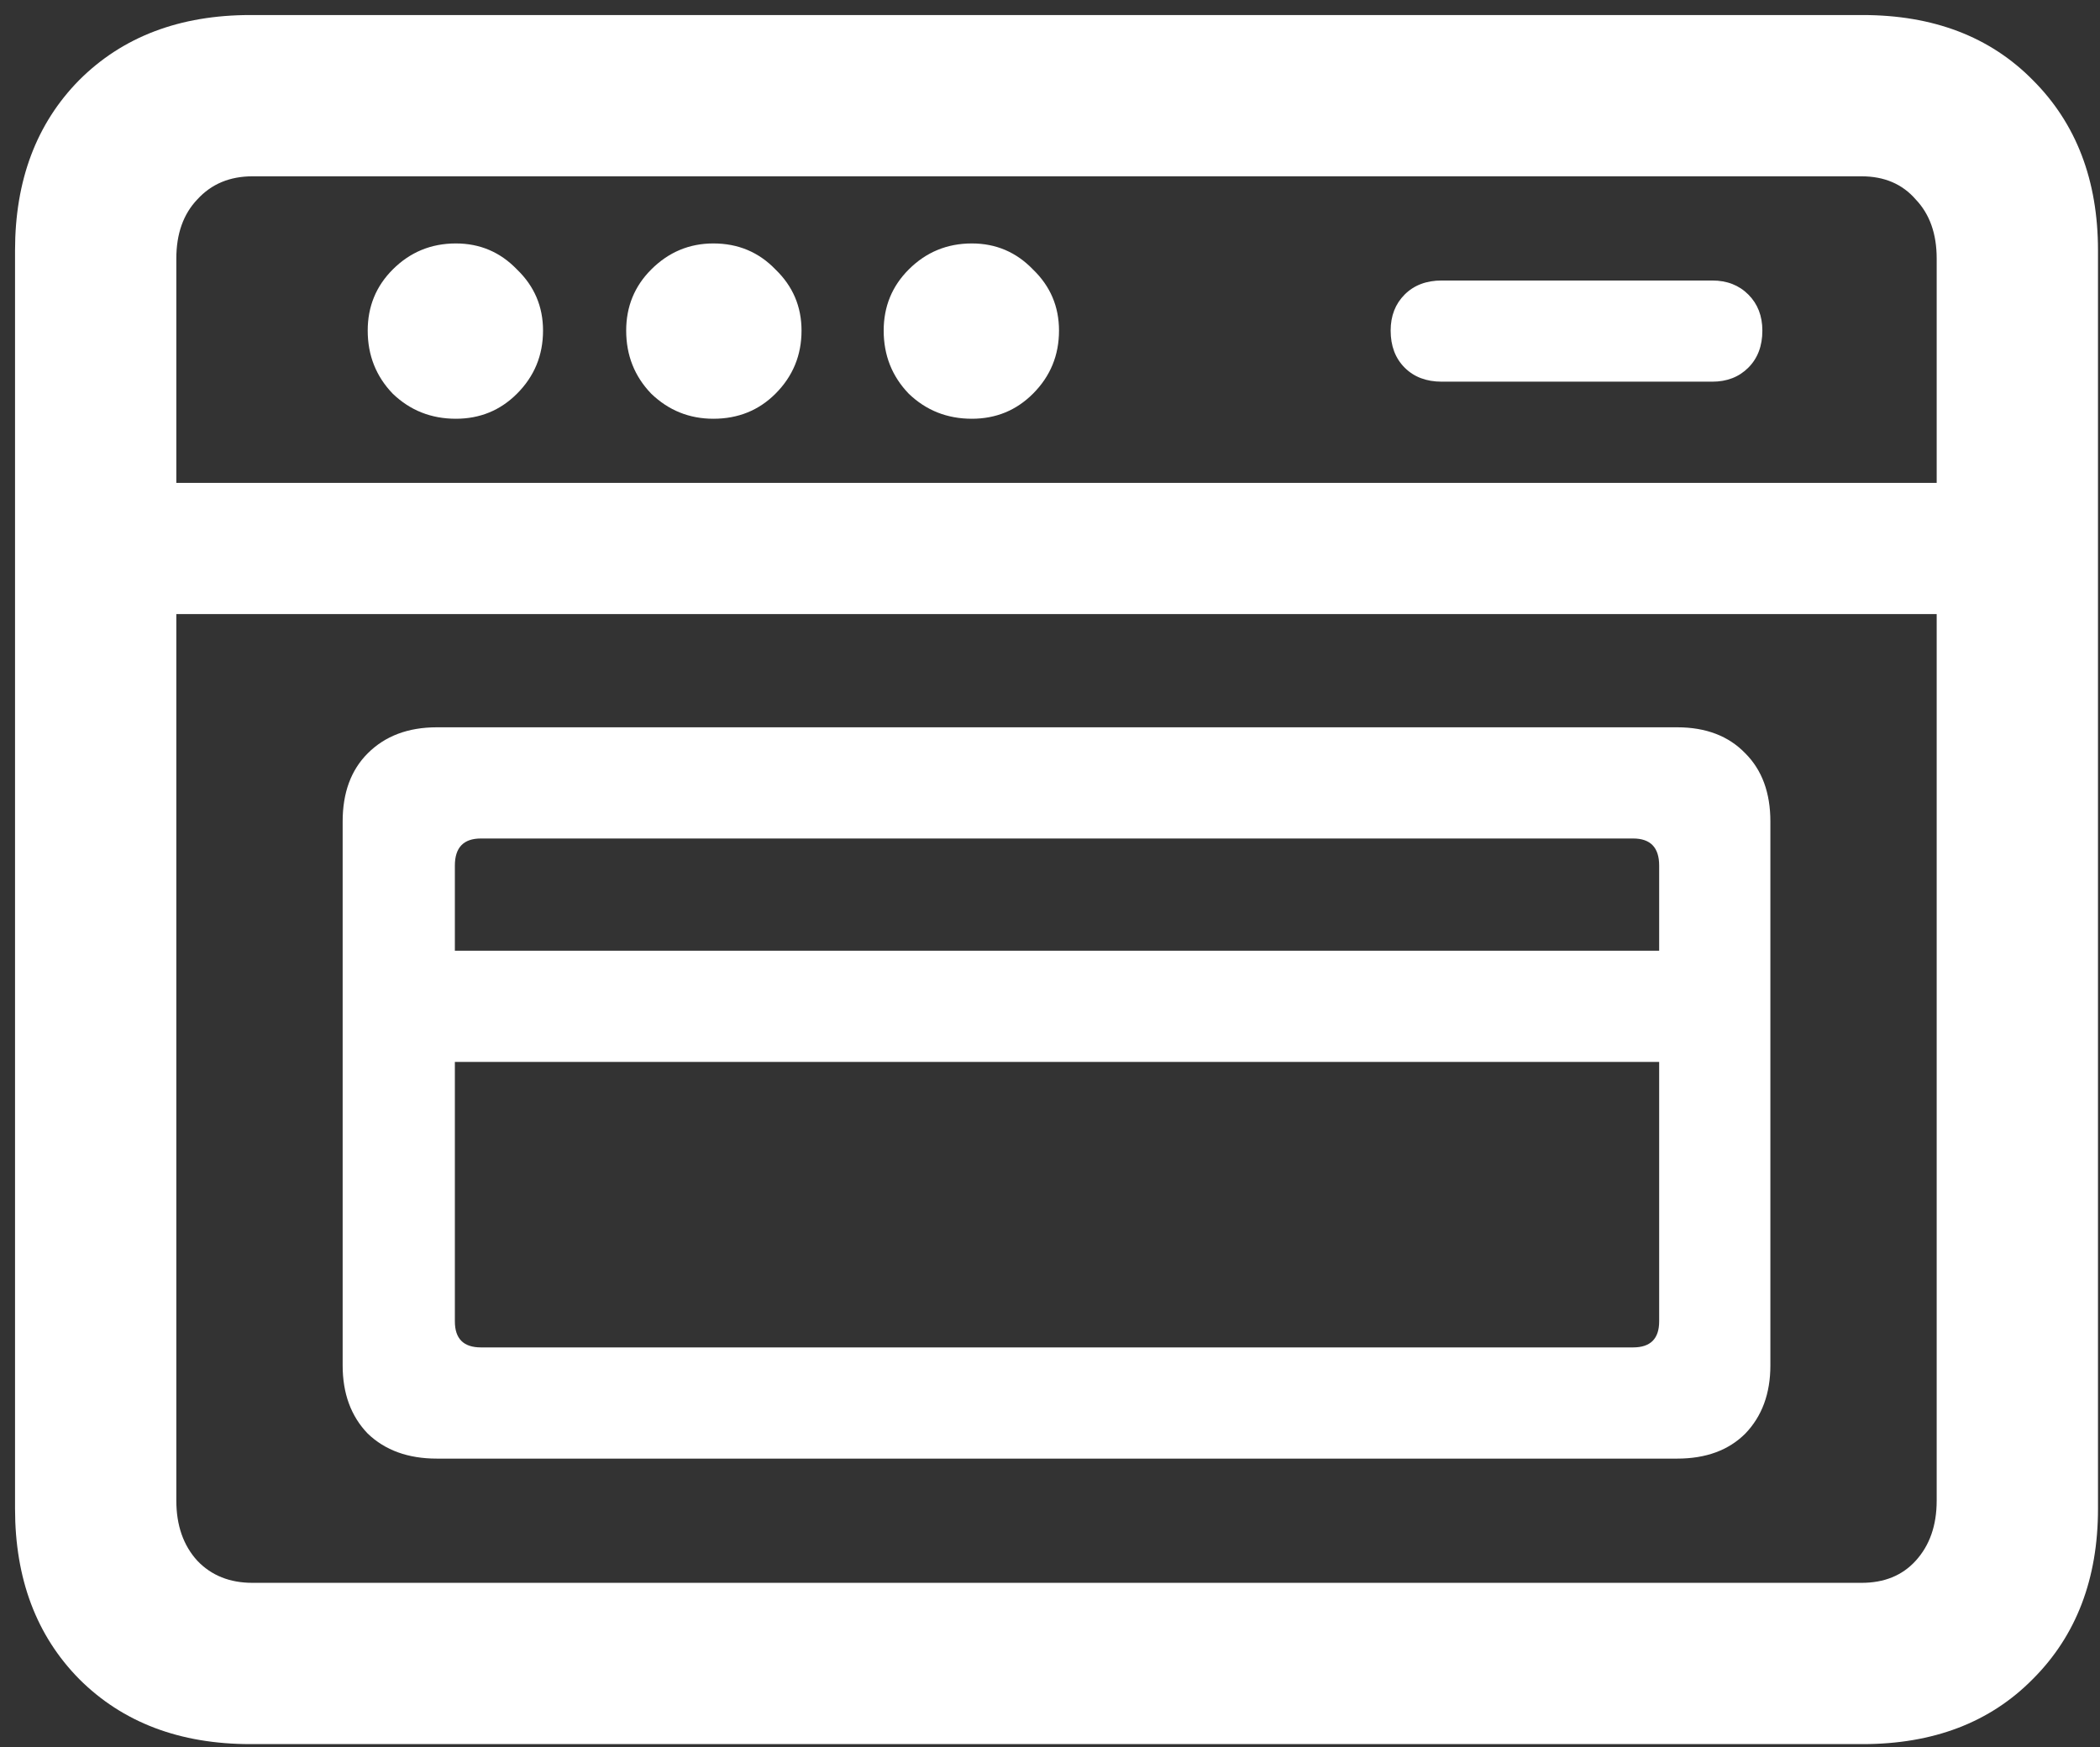 <svg width="131" height="109" viewBox="0 0 131 109" fill="none" xmlns="http://www.w3.org/2000/svg">
<rect x="0" y="0" width="131" height="109" fill="#333333" stroke="none"/>
<path d="M15.625 108.812H116.188C120.604 108.812 124.146 107.458 126.812 104.75C129.521 102.042 130.875 98.5 130.875 94.125V15.625C130.875 11.25 129.521 7.708 126.812 5C124.146 2.292 120.604 0.938 116.188 0.938H15.625C11.208 0.938 7.646 2.292 4.938 5C2.271 7.708 0.938 11.25 0.938 15.625V94.125C0.938 98.5 2.271 102.042 4.938 104.75C7.646 107.458 11.208 108.812 15.625 108.812ZM15.75 98.75C14.333 98.75 13.188 98.292 12.312 97.375C11.438 96.417 11 95.167 11 93.625V16.125C11 14.583 11.438 13.354 12.312 12.438C13.188 11.479 14.333 11 15.75 11H116.125C117.542 11 118.667 11.479 119.5 12.438C120.375 13.354 120.812 14.583 120.812 16.125V93.625C120.812 95.167 120.375 96.417 119.5 97.375C118.667 98.292 117.542 98.75 116.125 98.75H15.75ZM28.438 26.125C29.938 26.125 31.208 25.604 32.25 24.562C33.333 23.479 33.875 22.167 33.875 20.625C33.875 19.125 33.333 17.854 32.25 16.812C31.208 15.729 29.938 15.188 28.438 15.188C26.896 15.188 25.583 15.729 24.5 16.812C23.458 17.854 22.938 19.125 22.938 20.625C22.938 22.167 23.458 23.479 24.5 24.562C25.583 25.604 26.896 26.125 28.438 26.125ZM44.5 26.125C46.042 26.125 47.333 25.604 48.375 24.562C49.458 23.479 50 22.167 50 20.625C50 19.125 49.458 17.854 48.375 16.812C47.333 15.729 46.042 15.188 44.5 15.188C43 15.188 41.708 15.729 40.625 16.812C39.583 17.854 39.062 19.125 39.062 20.625C39.062 22.167 39.583 23.479 40.625 24.562C41.708 25.604 43 26.125 44.5 26.125ZM60.625 26.125C62.125 26.125 63.396 25.604 64.438 24.562C65.521 23.479 66.062 22.167 66.062 20.625C66.062 19.125 65.521 17.854 64.438 16.812C63.396 15.729 62.125 15.188 60.625 15.188C59.083 15.188 57.771 15.729 56.688 16.812C55.646 17.854 55.125 19.125 55.125 20.625C55.125 22.167 55.646 23.479 56.688 24.562C57.771 25.604 59.083 26.125 60.625 26.125ZM89.938 23.812H106.812C107.729 23.812 108.479 23.521 109.062 22.938C109.646 22.354 109.938 21.583 109.938 20.625C109.938 19.708 109.646 18.958 109.062 18.375C108.479 17.792 107.729 17.5 106.812 17.5H89.938C88.979 17.5 88.208 17.792 87.625 18.375C87.042 18.958 86.75 19.708 86.75 20.625C86.75 21.583 87.042 22.354 87.625 22.938C88.208 23.521 88.979 23.812 89.938 23.812ZM7 38.312H124.938V30.125H7V38.312ZM27.25 91H104.625C106.417 91 107.833 90.479 108.875 89.438C109.917 88.354 110.438 86.938 110.438 85.188V51.25C110.438 49.458 109.917 48.042 108.875 47C107.833 45.917 106.417 45.375 104.625 45.375H27.25C25.458 45.375 24.021 45.917 22.938 47C21.896 48.042 21.375 49.458 21.375 51.25V85.188C21.375 86.938 21.896 88.354 22.938 89.438C24.021 90.479 25.458 91 27.25 91ZM30 84.062C28.917 84.062 28.375 83.521 28.375 82.438V54C28.375 52.875 28.917 52.312 30 52.312H101.875C102.958 52.312 103.5 52.875 103.5 54V82.438C103.5 83.521 102.958 84.062 101.875 84.062H30ZM27.125 66.25H104.75V59.312H27.125V66.25Z" fill="white"/>
</svg>
